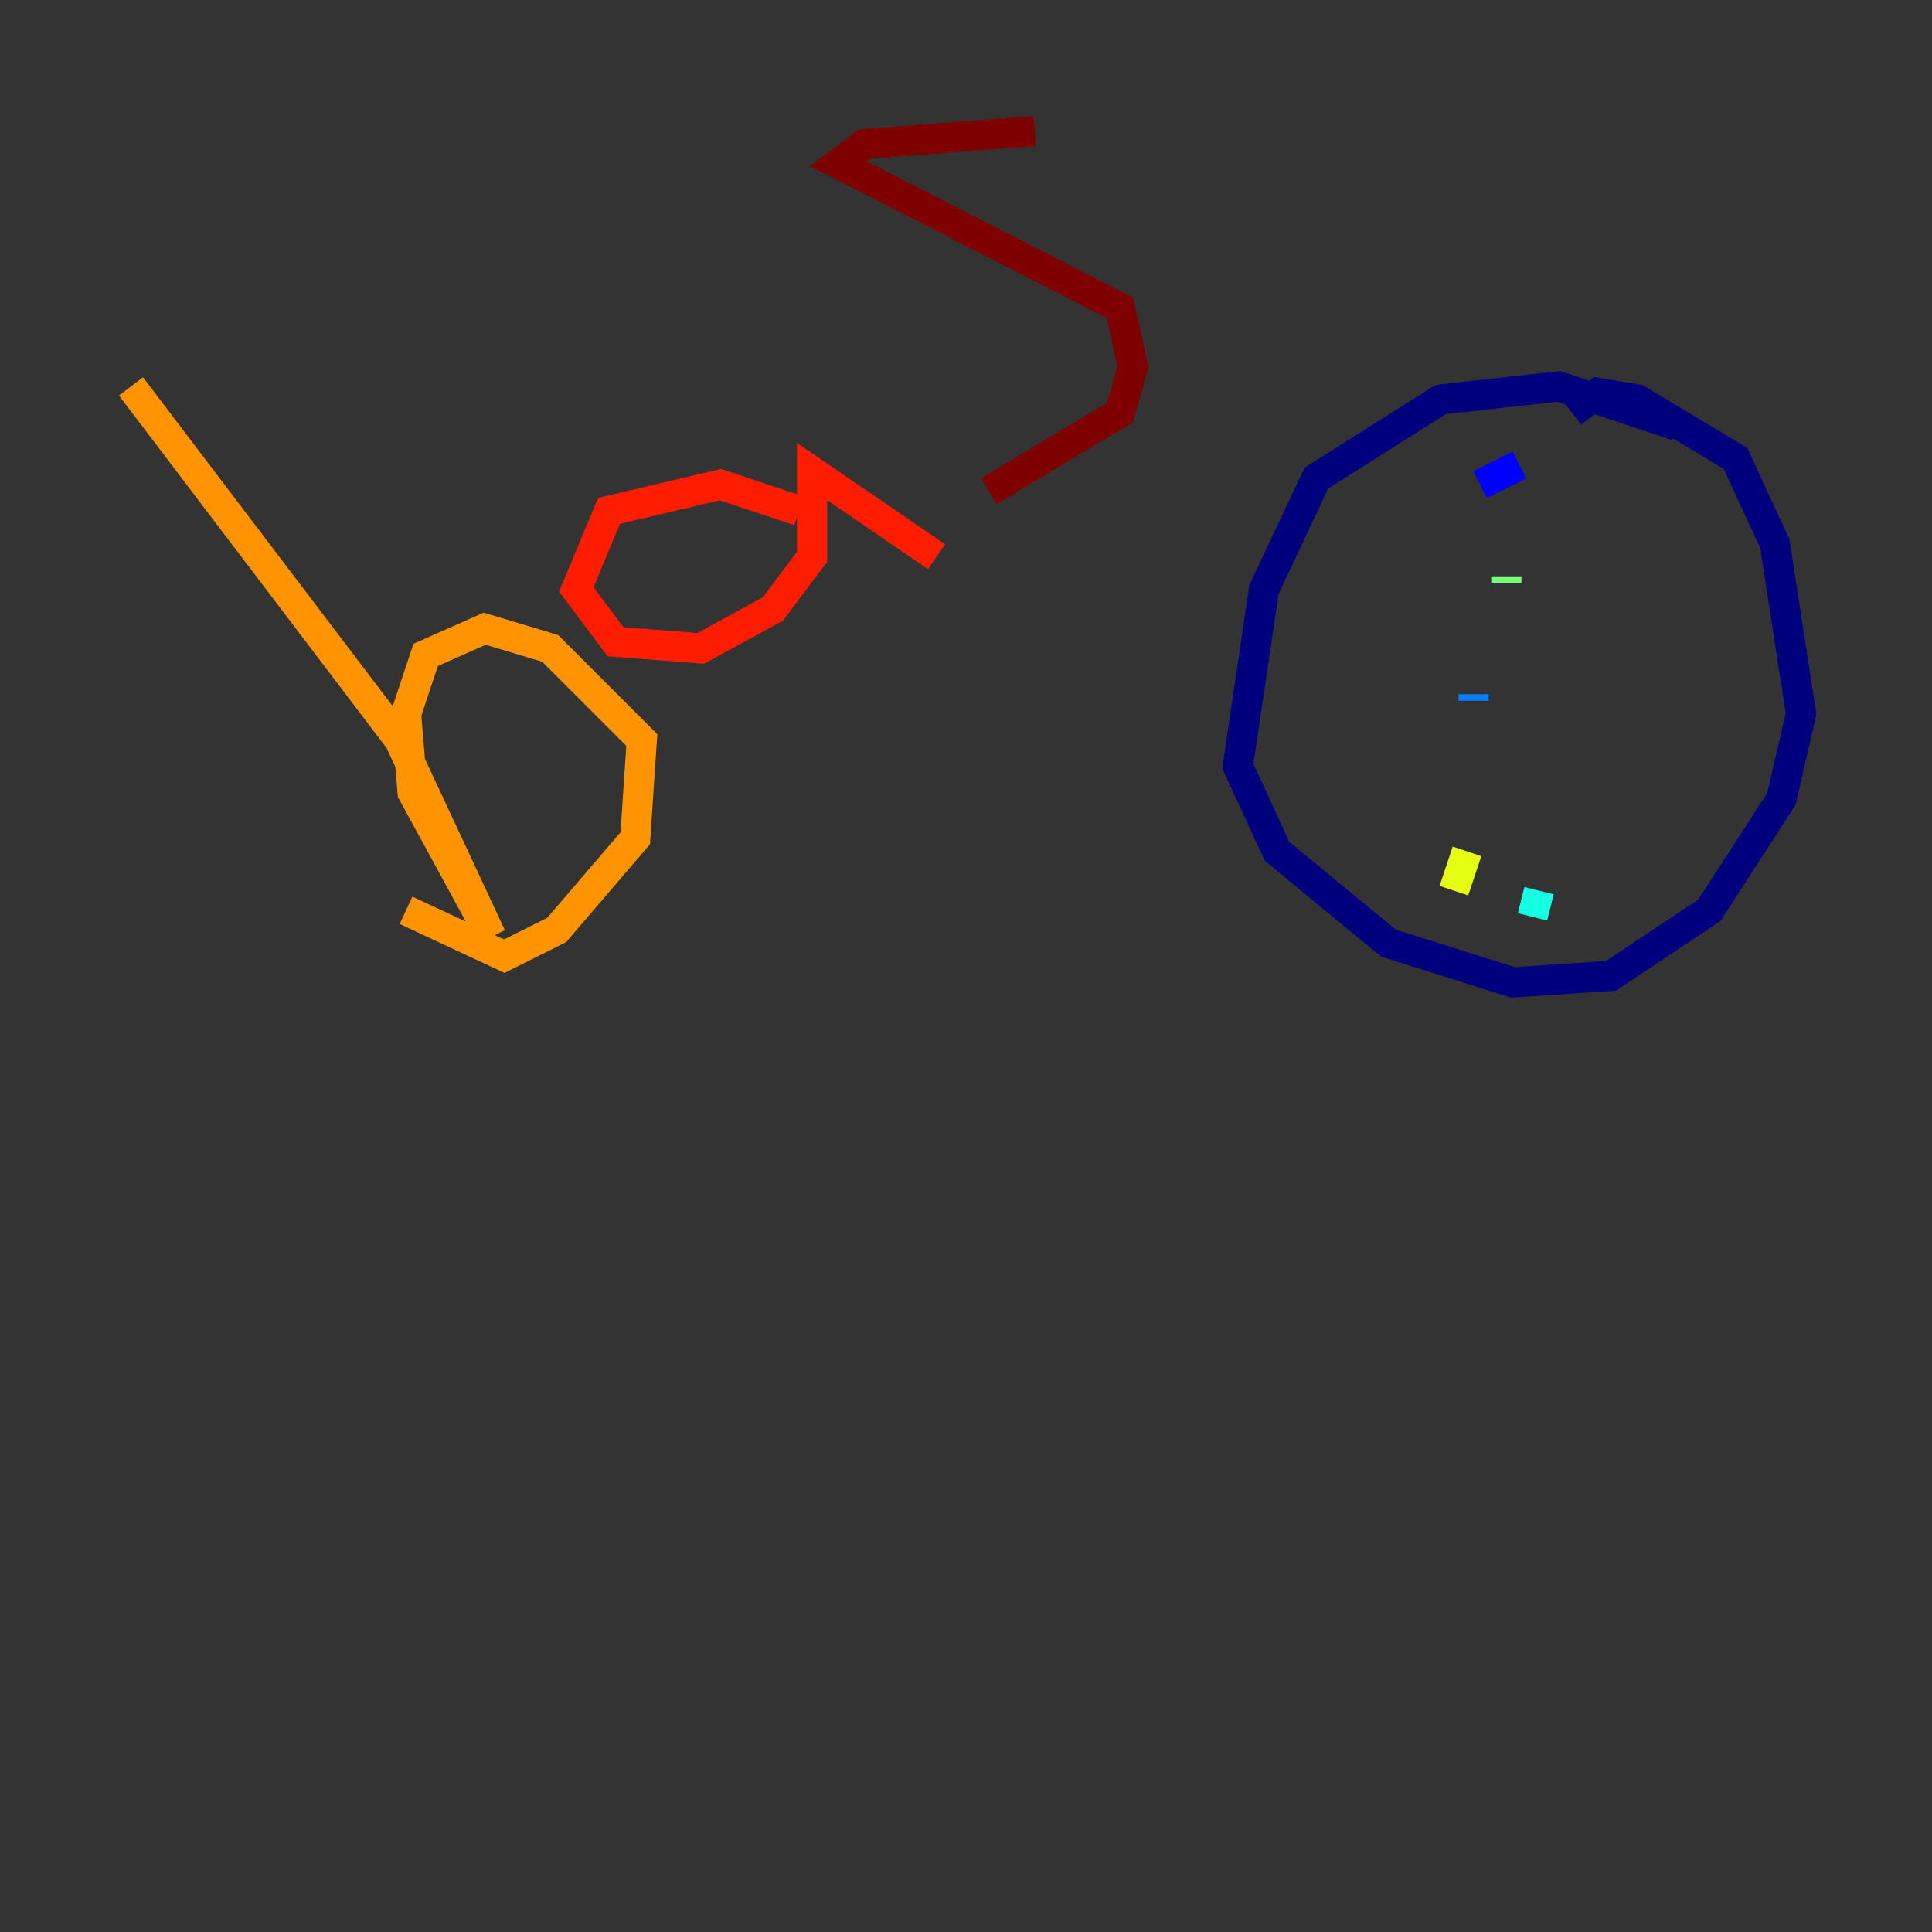 <?xml version="1.0" encoding="utf-8" ?>
<svg baseProfile="tiny" height="128" version="1.2" viewBox="0,0,128,128" width="128" xmlns="http://www.w3.org/2000/svg" xmlns:ev="http://www.w3.org/2001/xml-events" xmlns:xlink="http://www.w3.org/1999/xlink"><rect x="0" y="0" width="128" height="128" fill="#333333" stroke="none"/><defs /><polyline fill="none" points="111.078,28.203 103.268,25.6 95.458,26.468 87.214,31.675 83.742,39.051 82.007,50.766 84.61,56.407 91.986,62.481 100.231,65.085 106.739,64.651 113.248,60.312 118.02,52.936 119.322,47.295 117.586,36.014 114.983,30.373 108.475,26.468 105.871,26.034 104.136,27.336" stroke="#00007f" stroke-width="2" /><polyline fill="none" points="100.664,30.807 98.061,32.108" stroke="#0000ff" stroke-width="2" /><polyline fill="none" points="97.627,45.993 97.627,46.427" stroke="#0080ff" stroke-width="2" /><polyline fill="none" points="101.966,59.01 101.532,60.746" stroke="#15ffe1" stroke-width="2" /><polyline fill="none" points="99.797,38.183 99.797,38.617" stroke="#7cff79" stroke-width="2" /><polyline fill="none" points="97.193,56.407 96.325,59.01" stroke="#e4ff12" stroke-width="2" /><polyline fill="none" points="8.678,25.6 26.468,49.031 32.542,62.047 27.336,52.502 26.902,47.295 28.203,43.39 32.108,41.654 36.447,42.956 42.522,49.031 42.088,55.539 36.881,61.614 33.41,63.349 26.902,60.312" stroke="#ff9400" stroke-width="2" /><polyline fill="none" points="52.936,33.844 47.729,32.108 40.352,33.844 38.183,39.051 40.786,42.522 46.427,42.956 51.2,40.352 53.803,36.881 53.803,31.241 62.047,36.881" stroke="#ff1d00" stroke-width="2" /><polyline fill="none" points="68.556,8.678 57.275,9.546 55.539,10.848 74.197,20.393 75.064,24.298 74.197,27.336 65.519,32.542" stroke="#7f0000" stroke-width="2" /></svg>